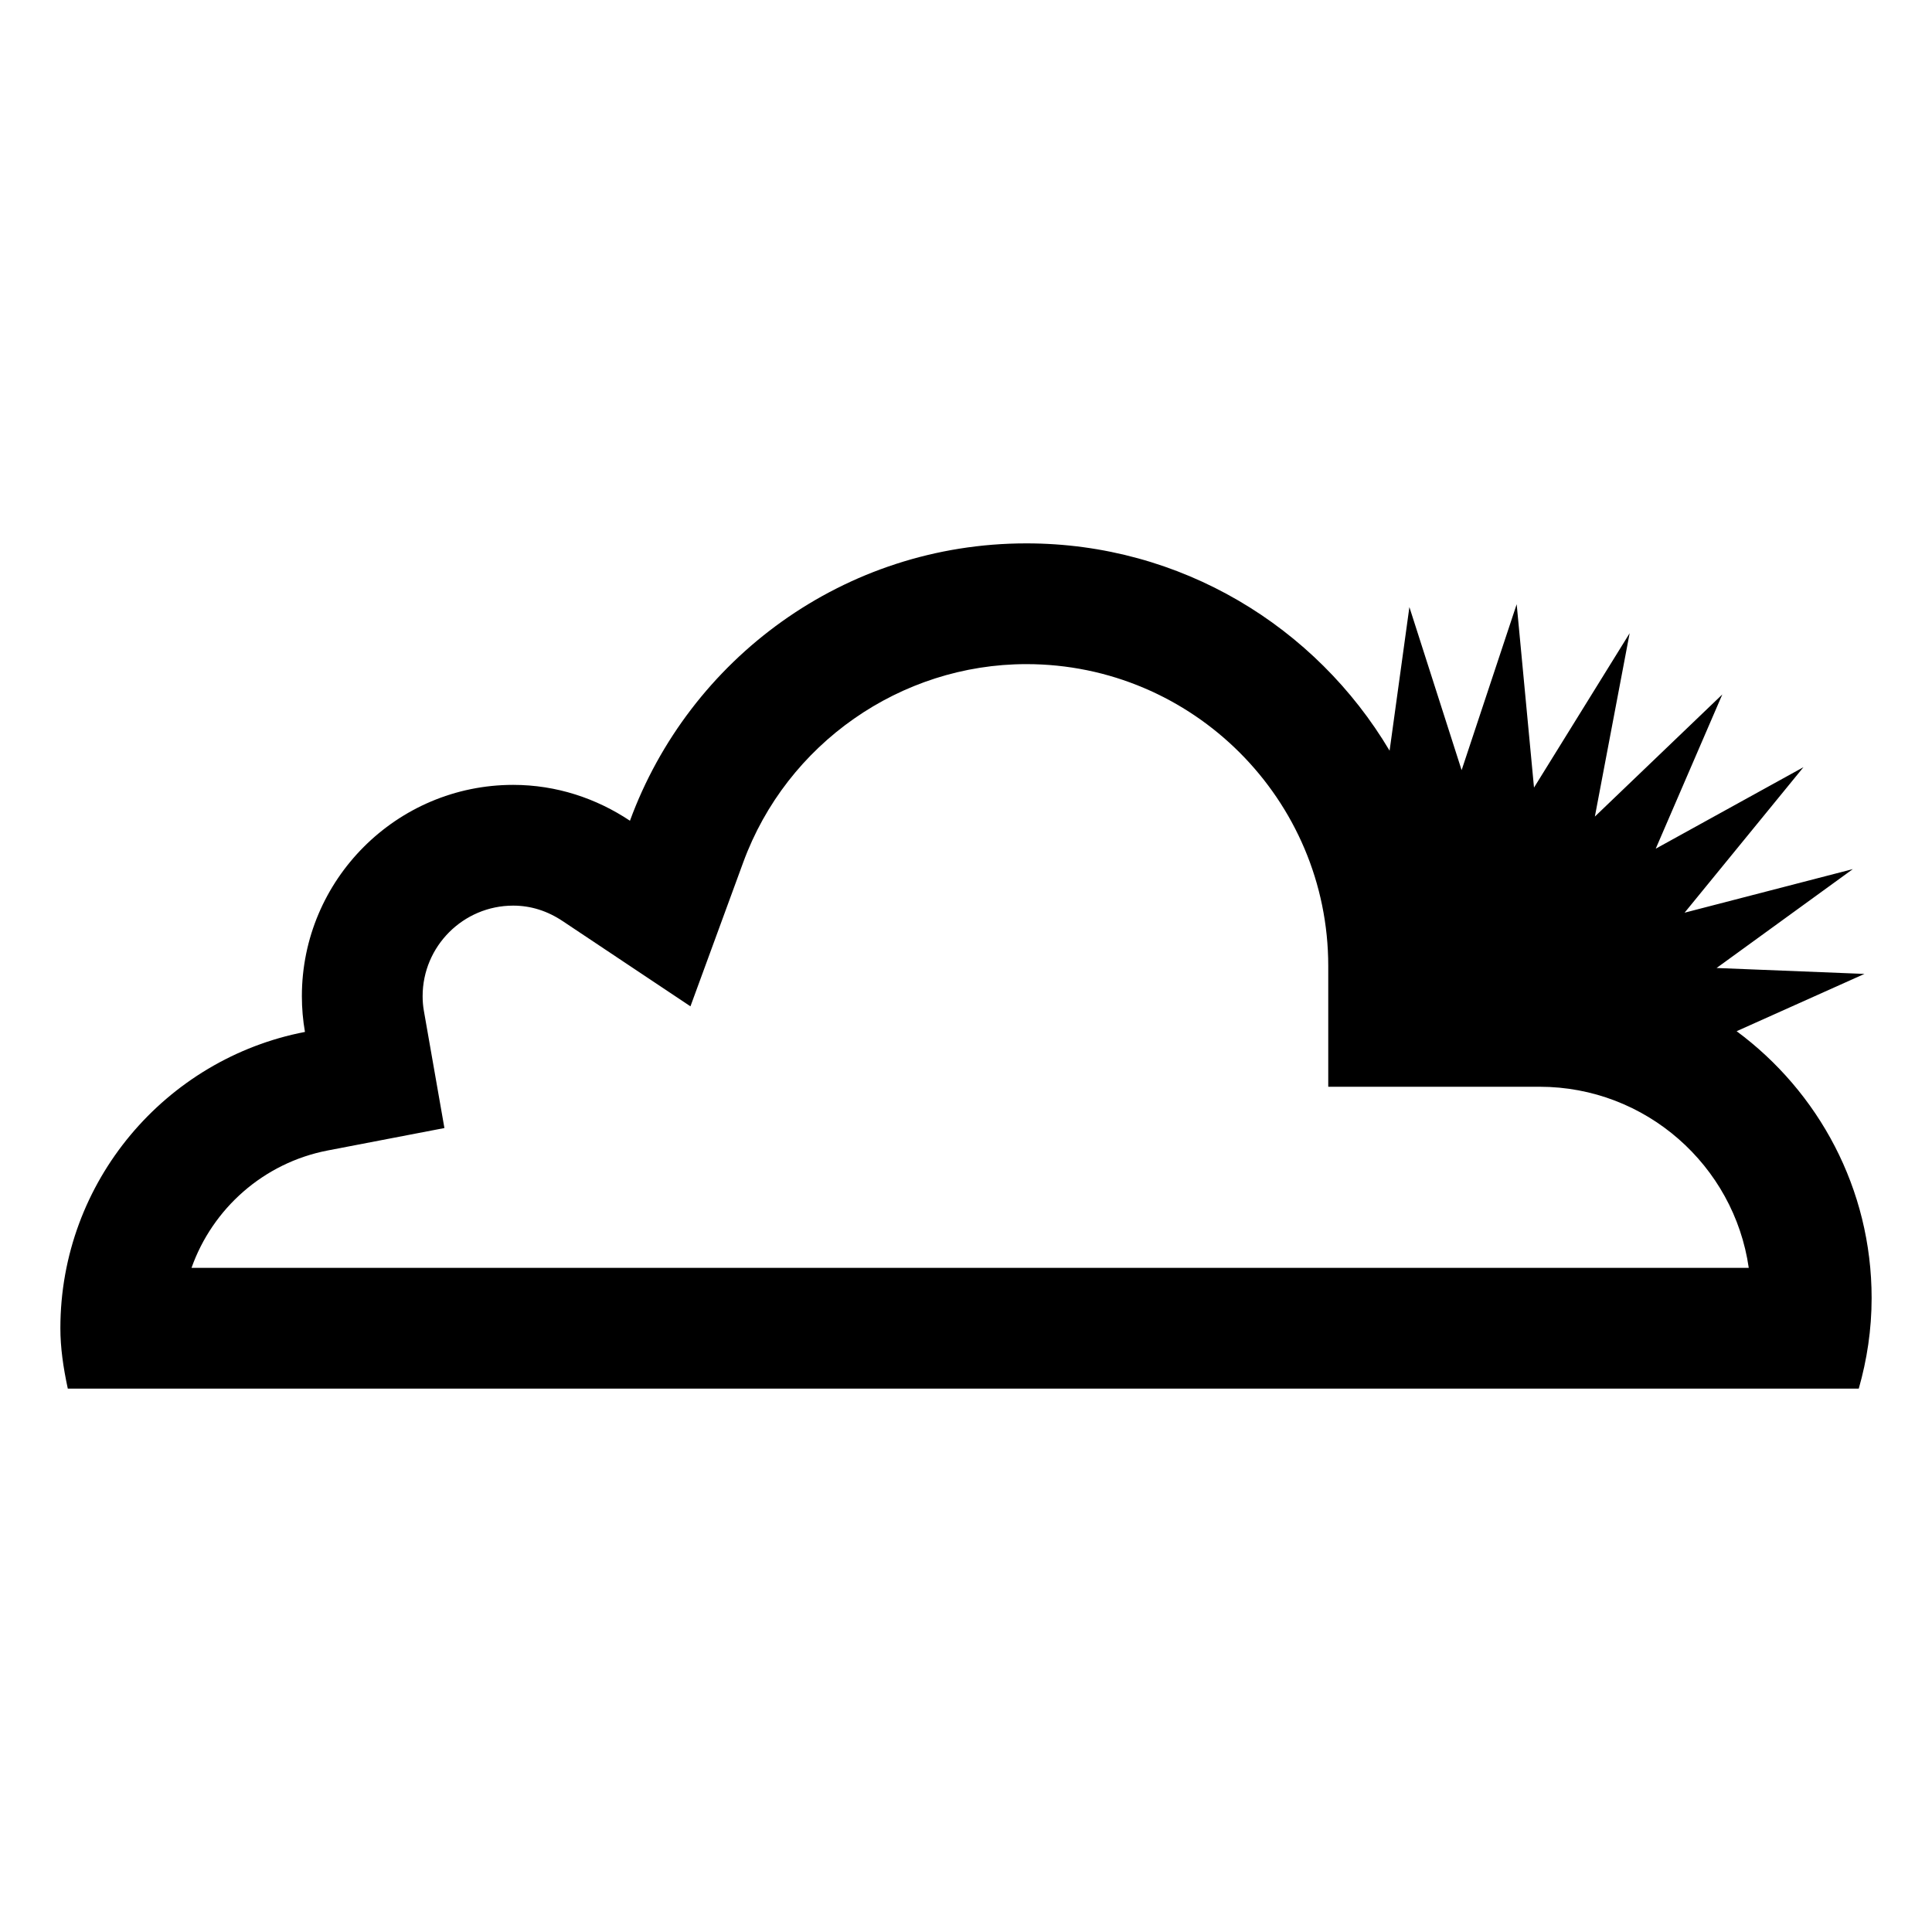 <svg fill="#000000" xmlns="http://www.w3.org/2000/svg"  viewBox="0 0 32 32" width="50px" height="50px"><path d="M 17 9 C 13.981 9 11.416 10.916 10.434 13.594 C 9.879 13.224 9.217 13 8.5 13 C 6.57 13 5 14.57 5 16.5 C 5 16.699 5.017 16.897 5.051 17.092 C 2.746 17.536 1 19.567 1 22 C 1 22.319 1.047 22.648 1.123 23 L 30.787 23 C 30.923 22.523 31 22.021 31 21.5 C 31 19.686 30.118 18.082 28.764 17.08 L 30.881 16.131 L 28.432 16.033 L 30.689 14.395 L 27.902 15.117 L 29.871 12.707 L 27.424 14.057 L 28.527 11.502 L 26.416 13.525 L 26.992 10.488 L 25.408 13.045 L 25.121 10.008 L 24.209 12.756 L 23.344 10.055 L 23.016 12.434 C 21.796 10.38 19.562 9 17 9 z M 17 11 C 19.757 11 22 13.243 22 16 L 22 18 L 24 18 L 25.5 18 C 27.26 18 28.722 19.306 28.965 21 L 3.172 21 C 3.519 20.02 4.364 19.26 5.43 19.055 L 7.361 18.684 L 7.021 16.744 C 7.007 16.666 7 16.585 7 16.5 C 7 15.673 7.673 15 8.5 15 C 8.791 15 9.067 15.087 9.322 15.258 L 11.436 16.668 L 12.311 14.281 C 13.031 12.318 14.916 11 17 11 z"/></svg>